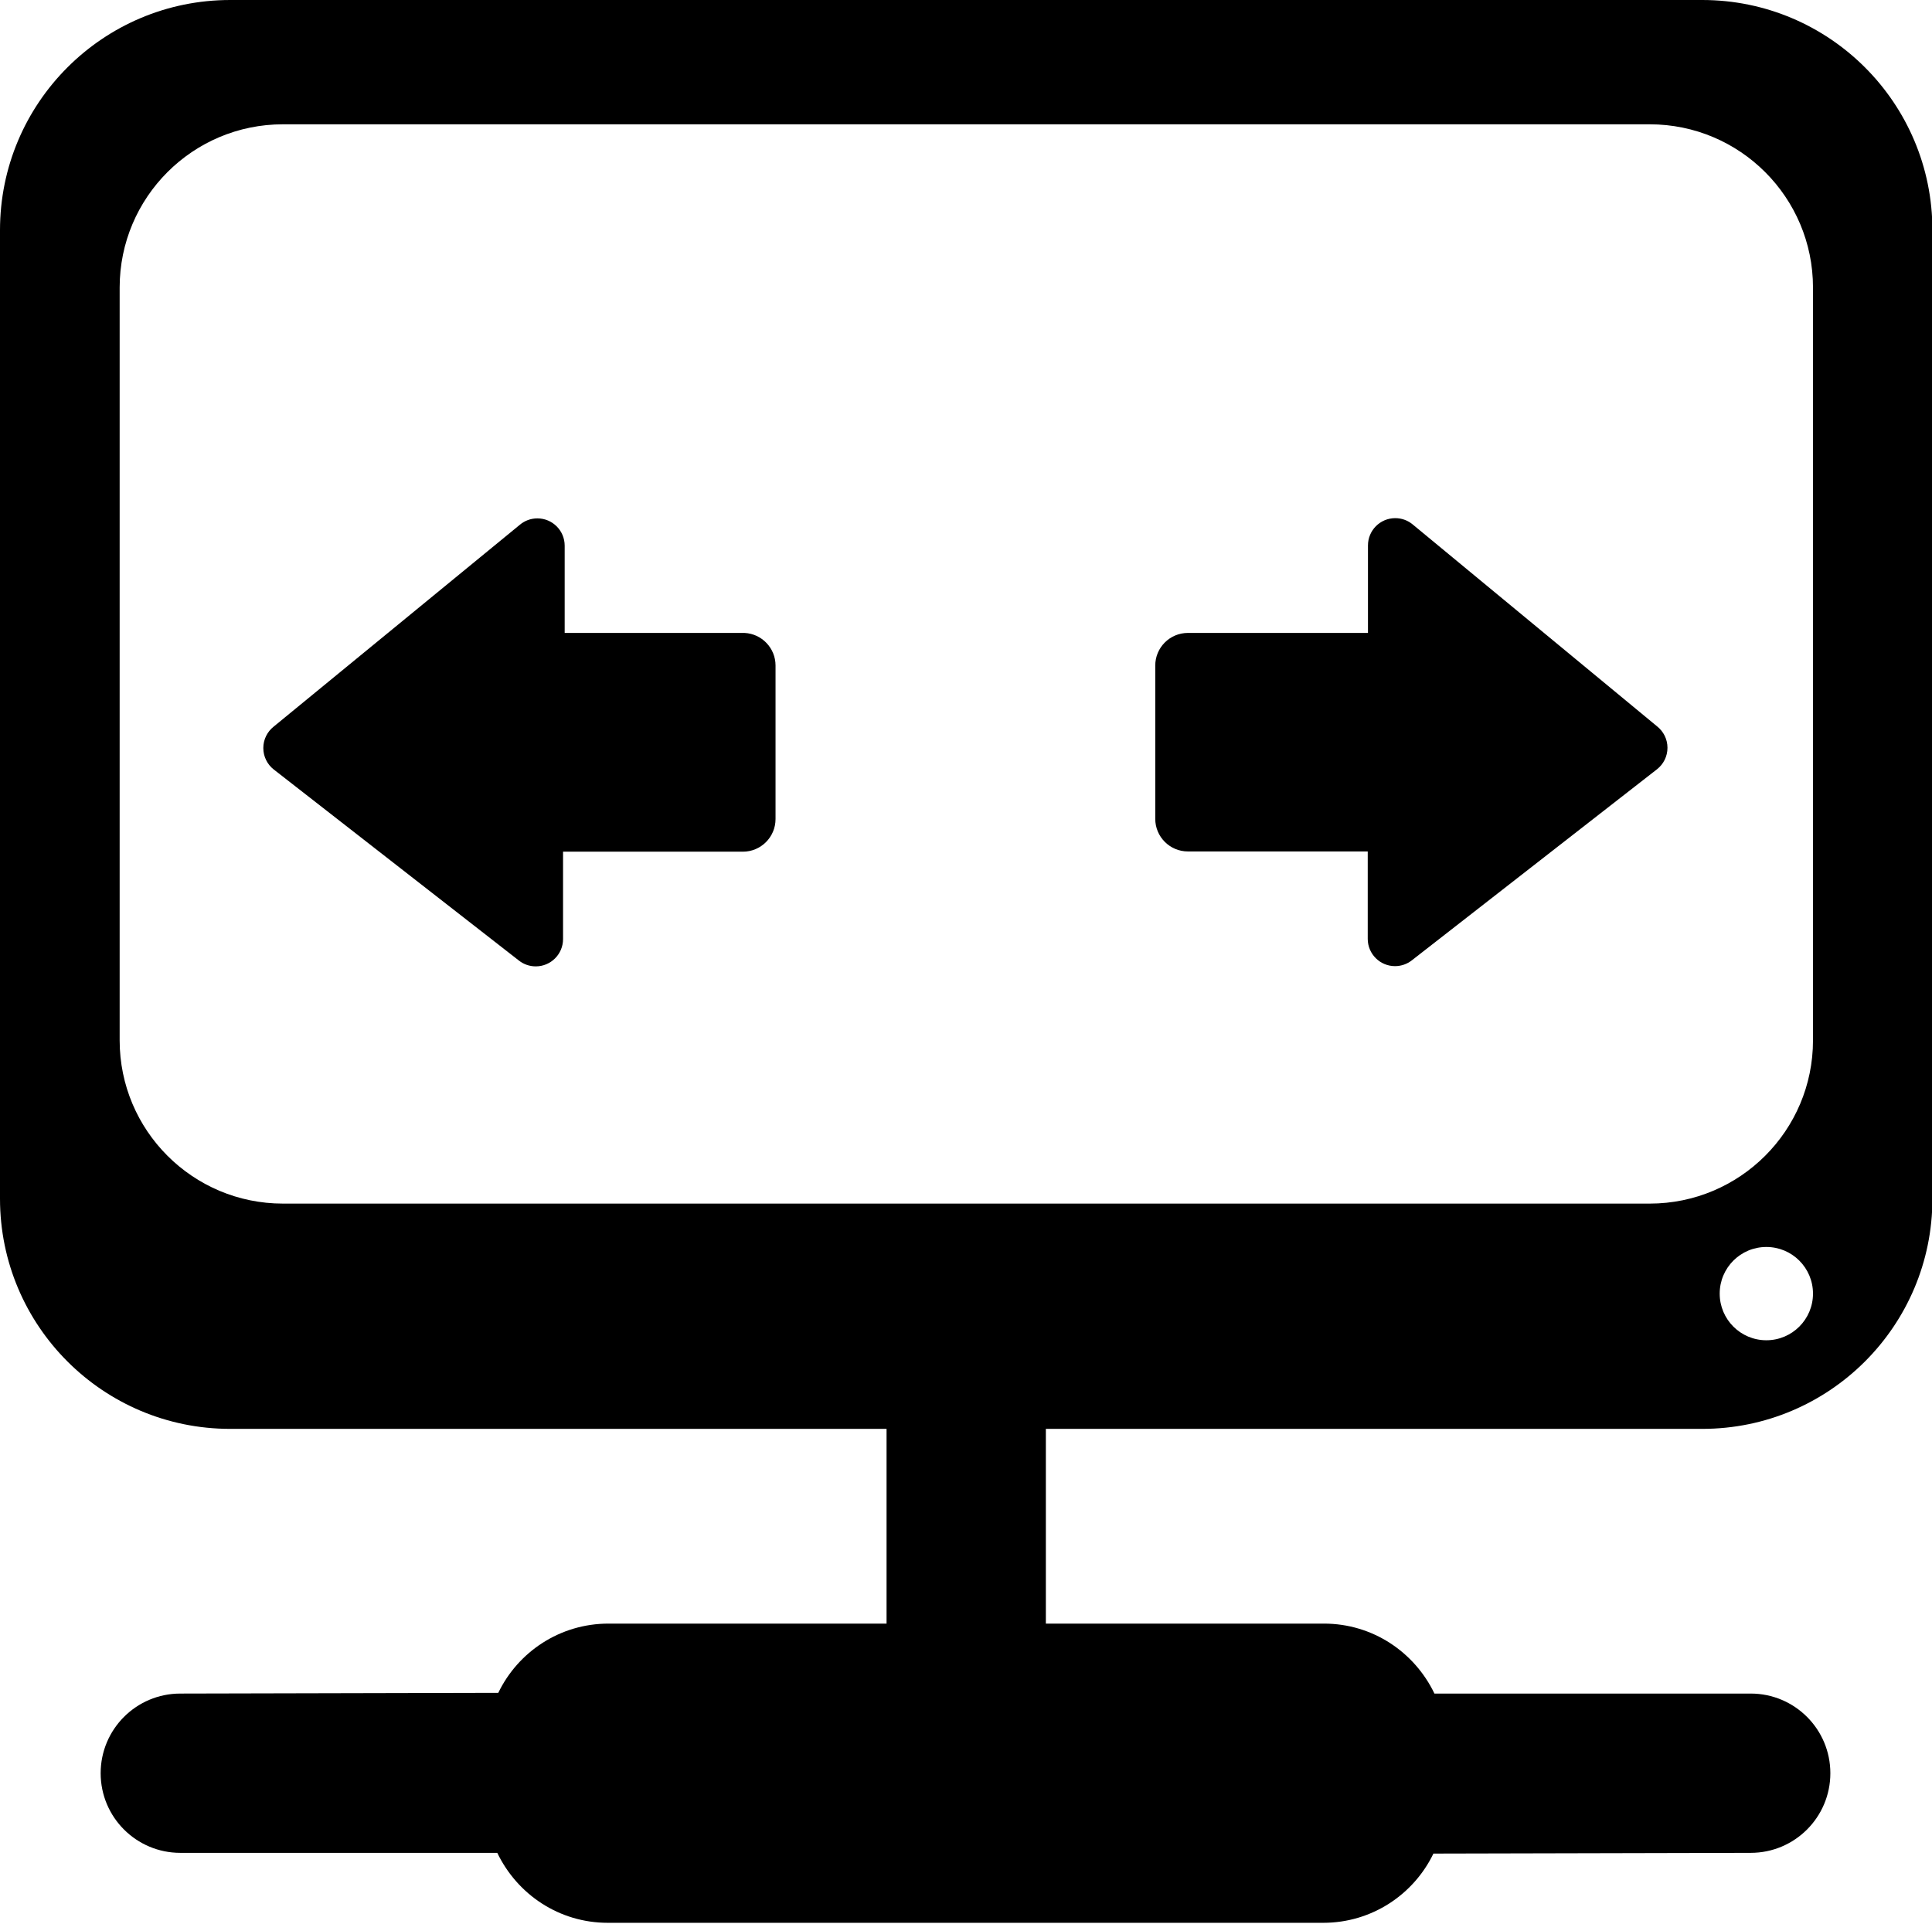 <?xml version="1.0" standalone="no"?><!DOCTYPE svg PUBLIC "-//W3C//DTD SVG 1.1//EN" "http://www.w3.org/Graphics/SVG/1.1/DTD/svg11.dtd"><svg t="1553669735615" class="icon" style="" viewBox="0 0 1028 1024" version="1.1" xmlns="http://www.w3.org/2000/svg" p-id="2968" xmlns:xlink="http://www.w3.org/1999/xlink" width="200.781" height="200"><defs><style type="text/css"></style></defs><path d="M396.147 336.825h-95.686v-46.416c0-0.007 0-0.016 0-0.025 0-8.019-6.501-14.521-14.519-14.521-3.552 0-6.807 1.276-9.33 3.394l-131.034 107.458c-3.347 2.683-5.471 6.771-5.471 11.356s2.124 8.672 5.443 11.334l130.588 101.789c2.438 1.917 5.551 3.075 8.937 3.075 8.010 0 14.505-6.485 14.521-14.491v-46.541h95.686c9.596 0 17.375-7.779 17.375-17.375 0 0 0 0 0 0v-81.538c0-0.043 0.001-0.095 0.001-0.146 0-9.291-7.292-16.878-16.465-17.351zM751.711 279.115c-2.501-2.1-5.756-3.376-9.308-3.376-8.019 0-14.519 6.501-14.519 14.521 0 0.009 0 0.017 0 0.026v46.538h-95.81c-9.596 0-17.375 7.779-17.375 17.375v81.538c0 9.596 7.779 17.375 17.375 17.375h95.686v46.54c0.016 8.007 6.511 14.493 14.521 14.493 3.383 0 6.498-1.158 8.967-3.099l130.528-101.743c3.347-2.683 5.471-6.771 5.471-11.356s-2.124-8.672-5.443-11.334z" p-id="2969"></path><path d="M905.851 0h-783.358c-67.651 0-122.493 54.842-122.493 122.493v515.413c0 67.651 54.842 122.493 122.493 122.493h349.235v103.629h-147.935c-0.011 0-0.023 0-0.036 0-25.817 0-48.119 15.043-58.621 36.842l-169.202 0.389c-23.404 0.004-42.375 18.977-42.375 42.382s18.971 42.379 42.375 42.382h168.661c10.671 22.188 32.974 37.232 58.79 37.232 0.013 0 0.025 0 0.038 0h380.631c0.011 0 0.023 0 0.036 0 25.817 0 48.119-15.043 58.621-36.842l168.829-0.389c23.404-0.004 42.375-18.977 42.375-42.382s-18.971-42.379-42.375-42.382h-168.288c-10.671-22.188-32.974-37.232-58.79-37.232-0.013 0-0.025 0-0.038 0h-147.933v-103.629h349.235c67.651 0 122.493-54.842 122.493-122.493v-515.413c0 0 0 0 0 0 0-67.607-54.771-122.422-122.362-122.493zM939.856 713.238c-13.708 0-24.821-11.113-24.821-24.821s11.113-24.821 24.821-24.821c13.708 0 24.821 11.113 24.821 24.821 0 13.708-11.113 24.821-24.821 24.821zM964.677 553.638c0 47.979-38.895 86.874-86.874 86.874h-727.262c-47.979 0-86.874-38.895-86.874-86.874v-400.615c0-47.979 38.895-86.874 86.874-86.874h727.262c0 0 0 0 0 0 47.979 0 86.874 38.895 86.874 86.874v400.615z" p-id="2970"></path></svg>